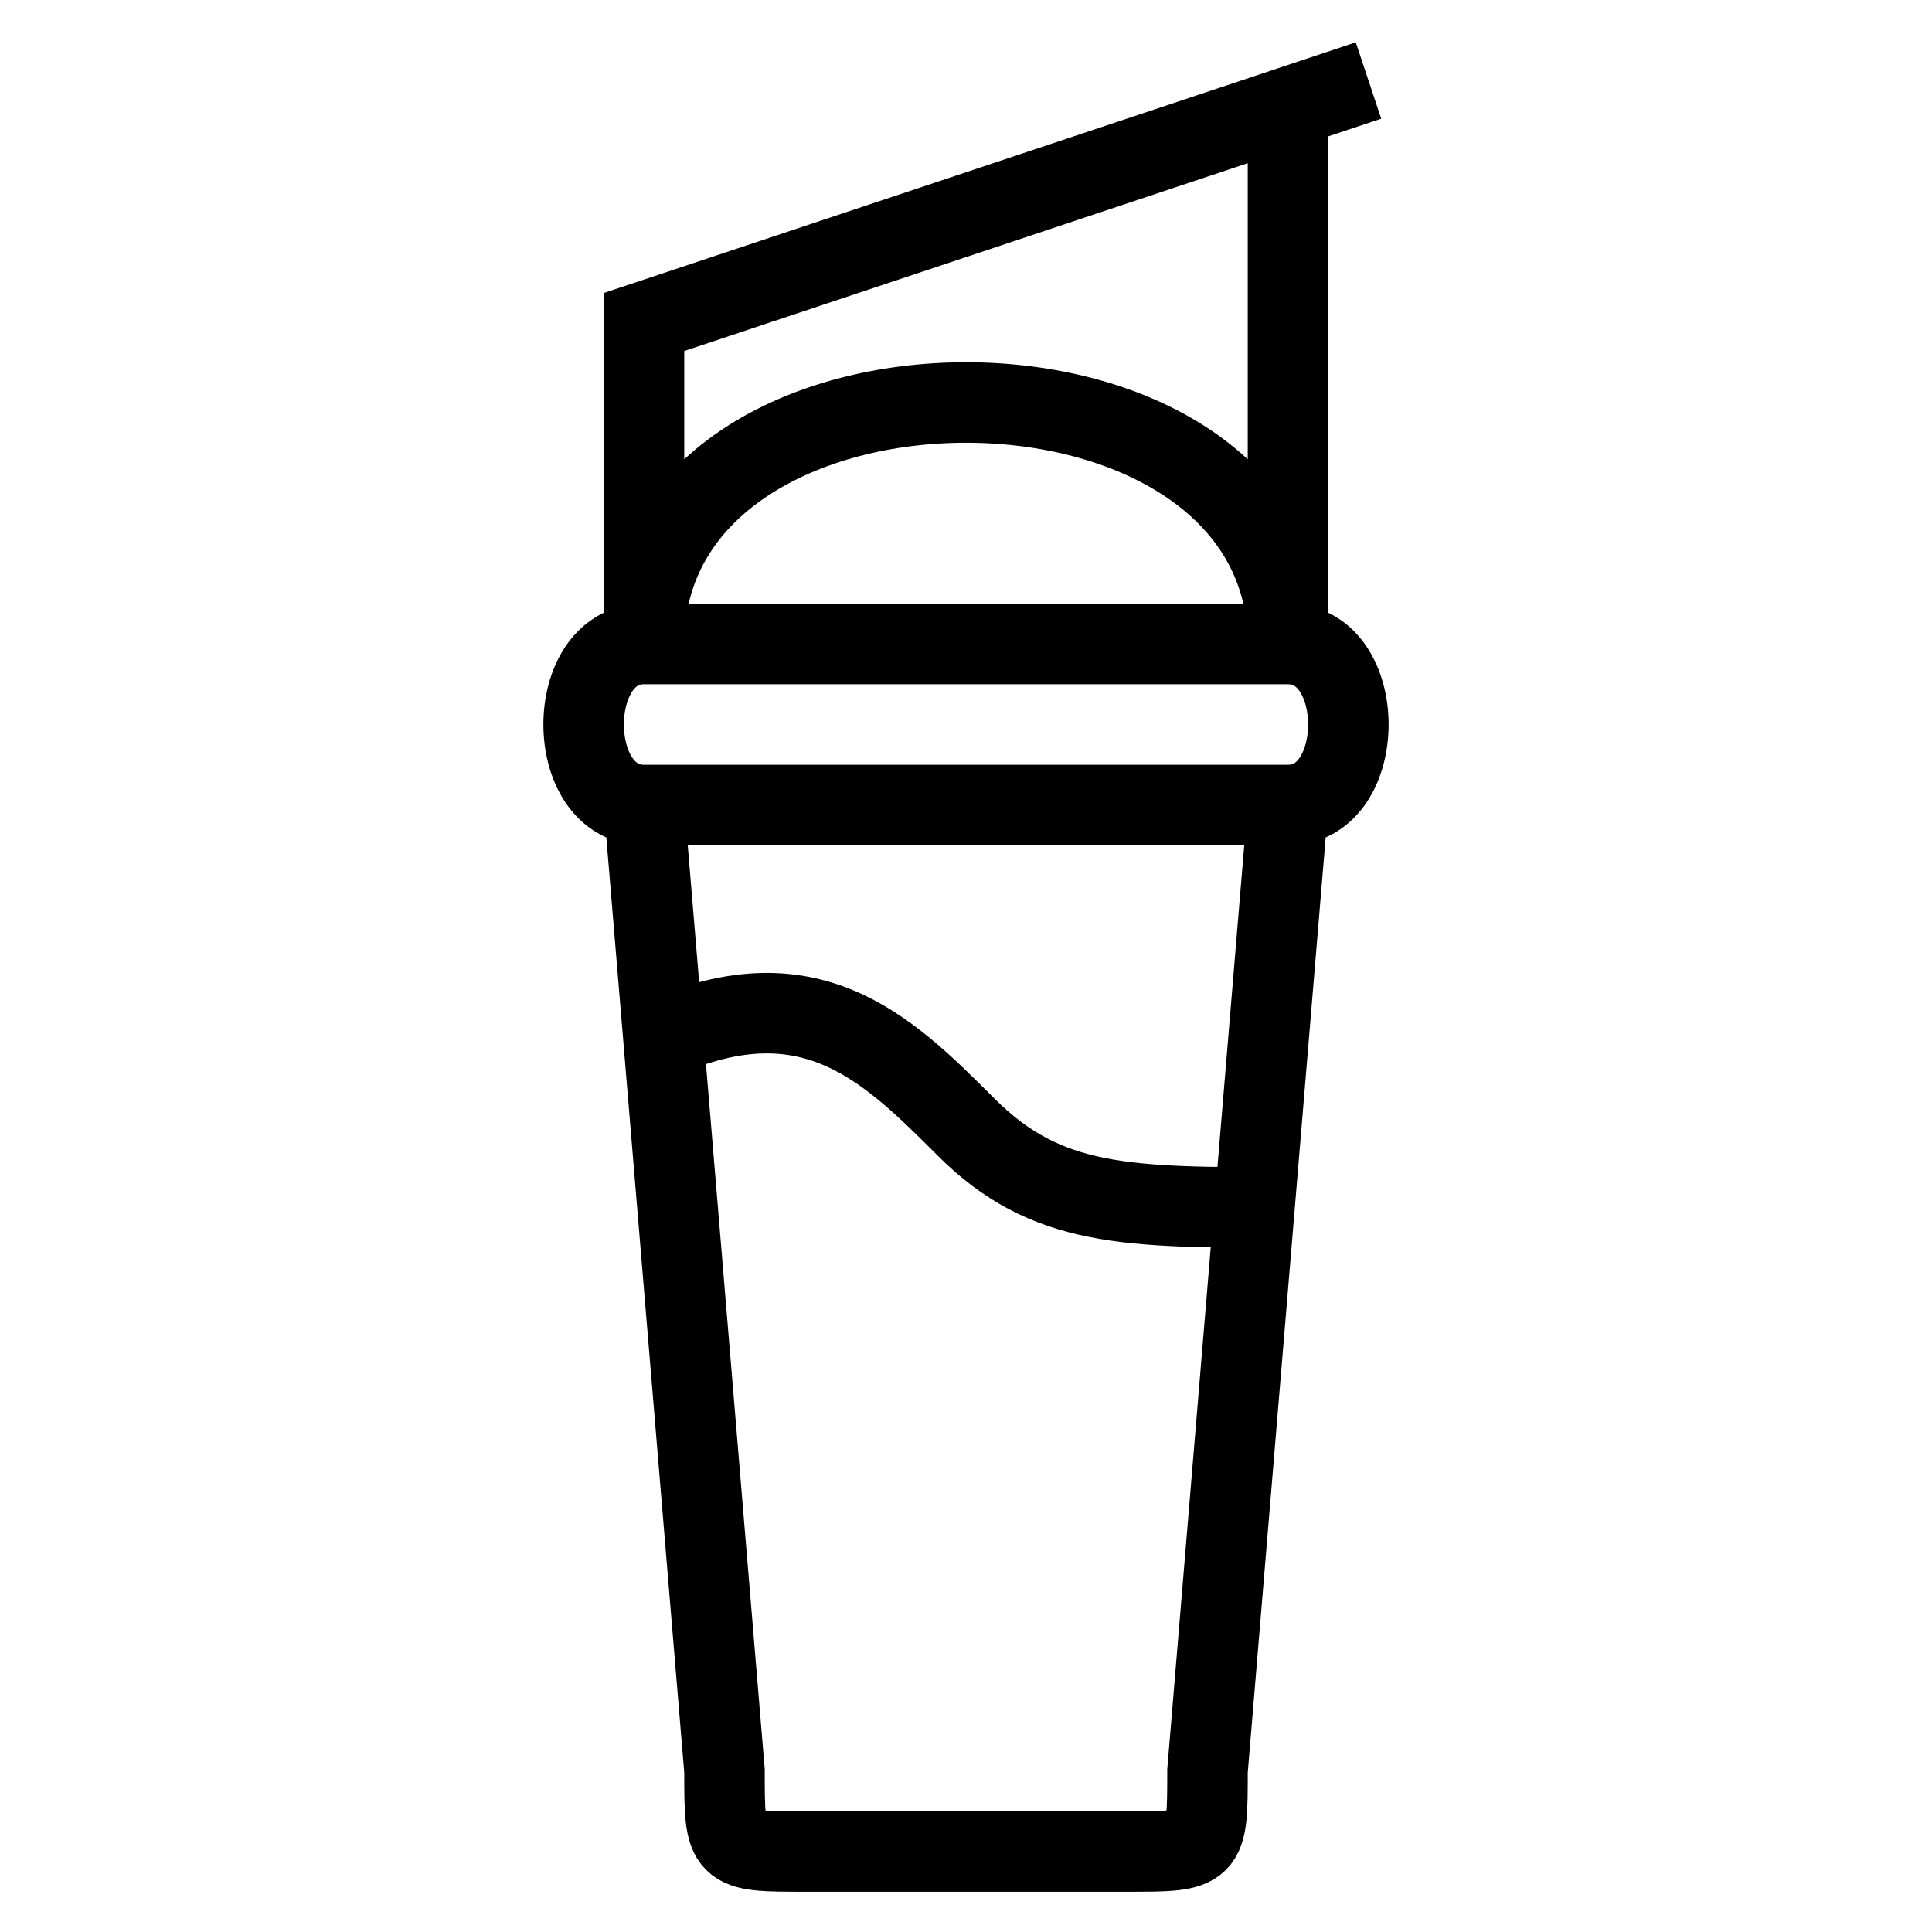 <svg xmlns="http://www.w3.org/2000/svg" viewBox="0 0 24 24" width="24" height="24" fill="none" stroke="currentColor" aria-label="Shaker">
  <path d="M 16,8 V 1 M 8,8 V 4 L 17,1 M 8,13 c 2,-1 3,0 4,1 C 13,15 14,15 16,15 M 8,10 9,22 c 0,1 0,1 1,1 h 4 c 1,0 1,0 1,-1 L 16,10 M 8,8 C 8,4 16,4 16,8 V 8 M 8,8 h 8 c 1,0 1,2 0,2 H 8 C 7,10 7,8 8,8 Z"/>
</svg>
